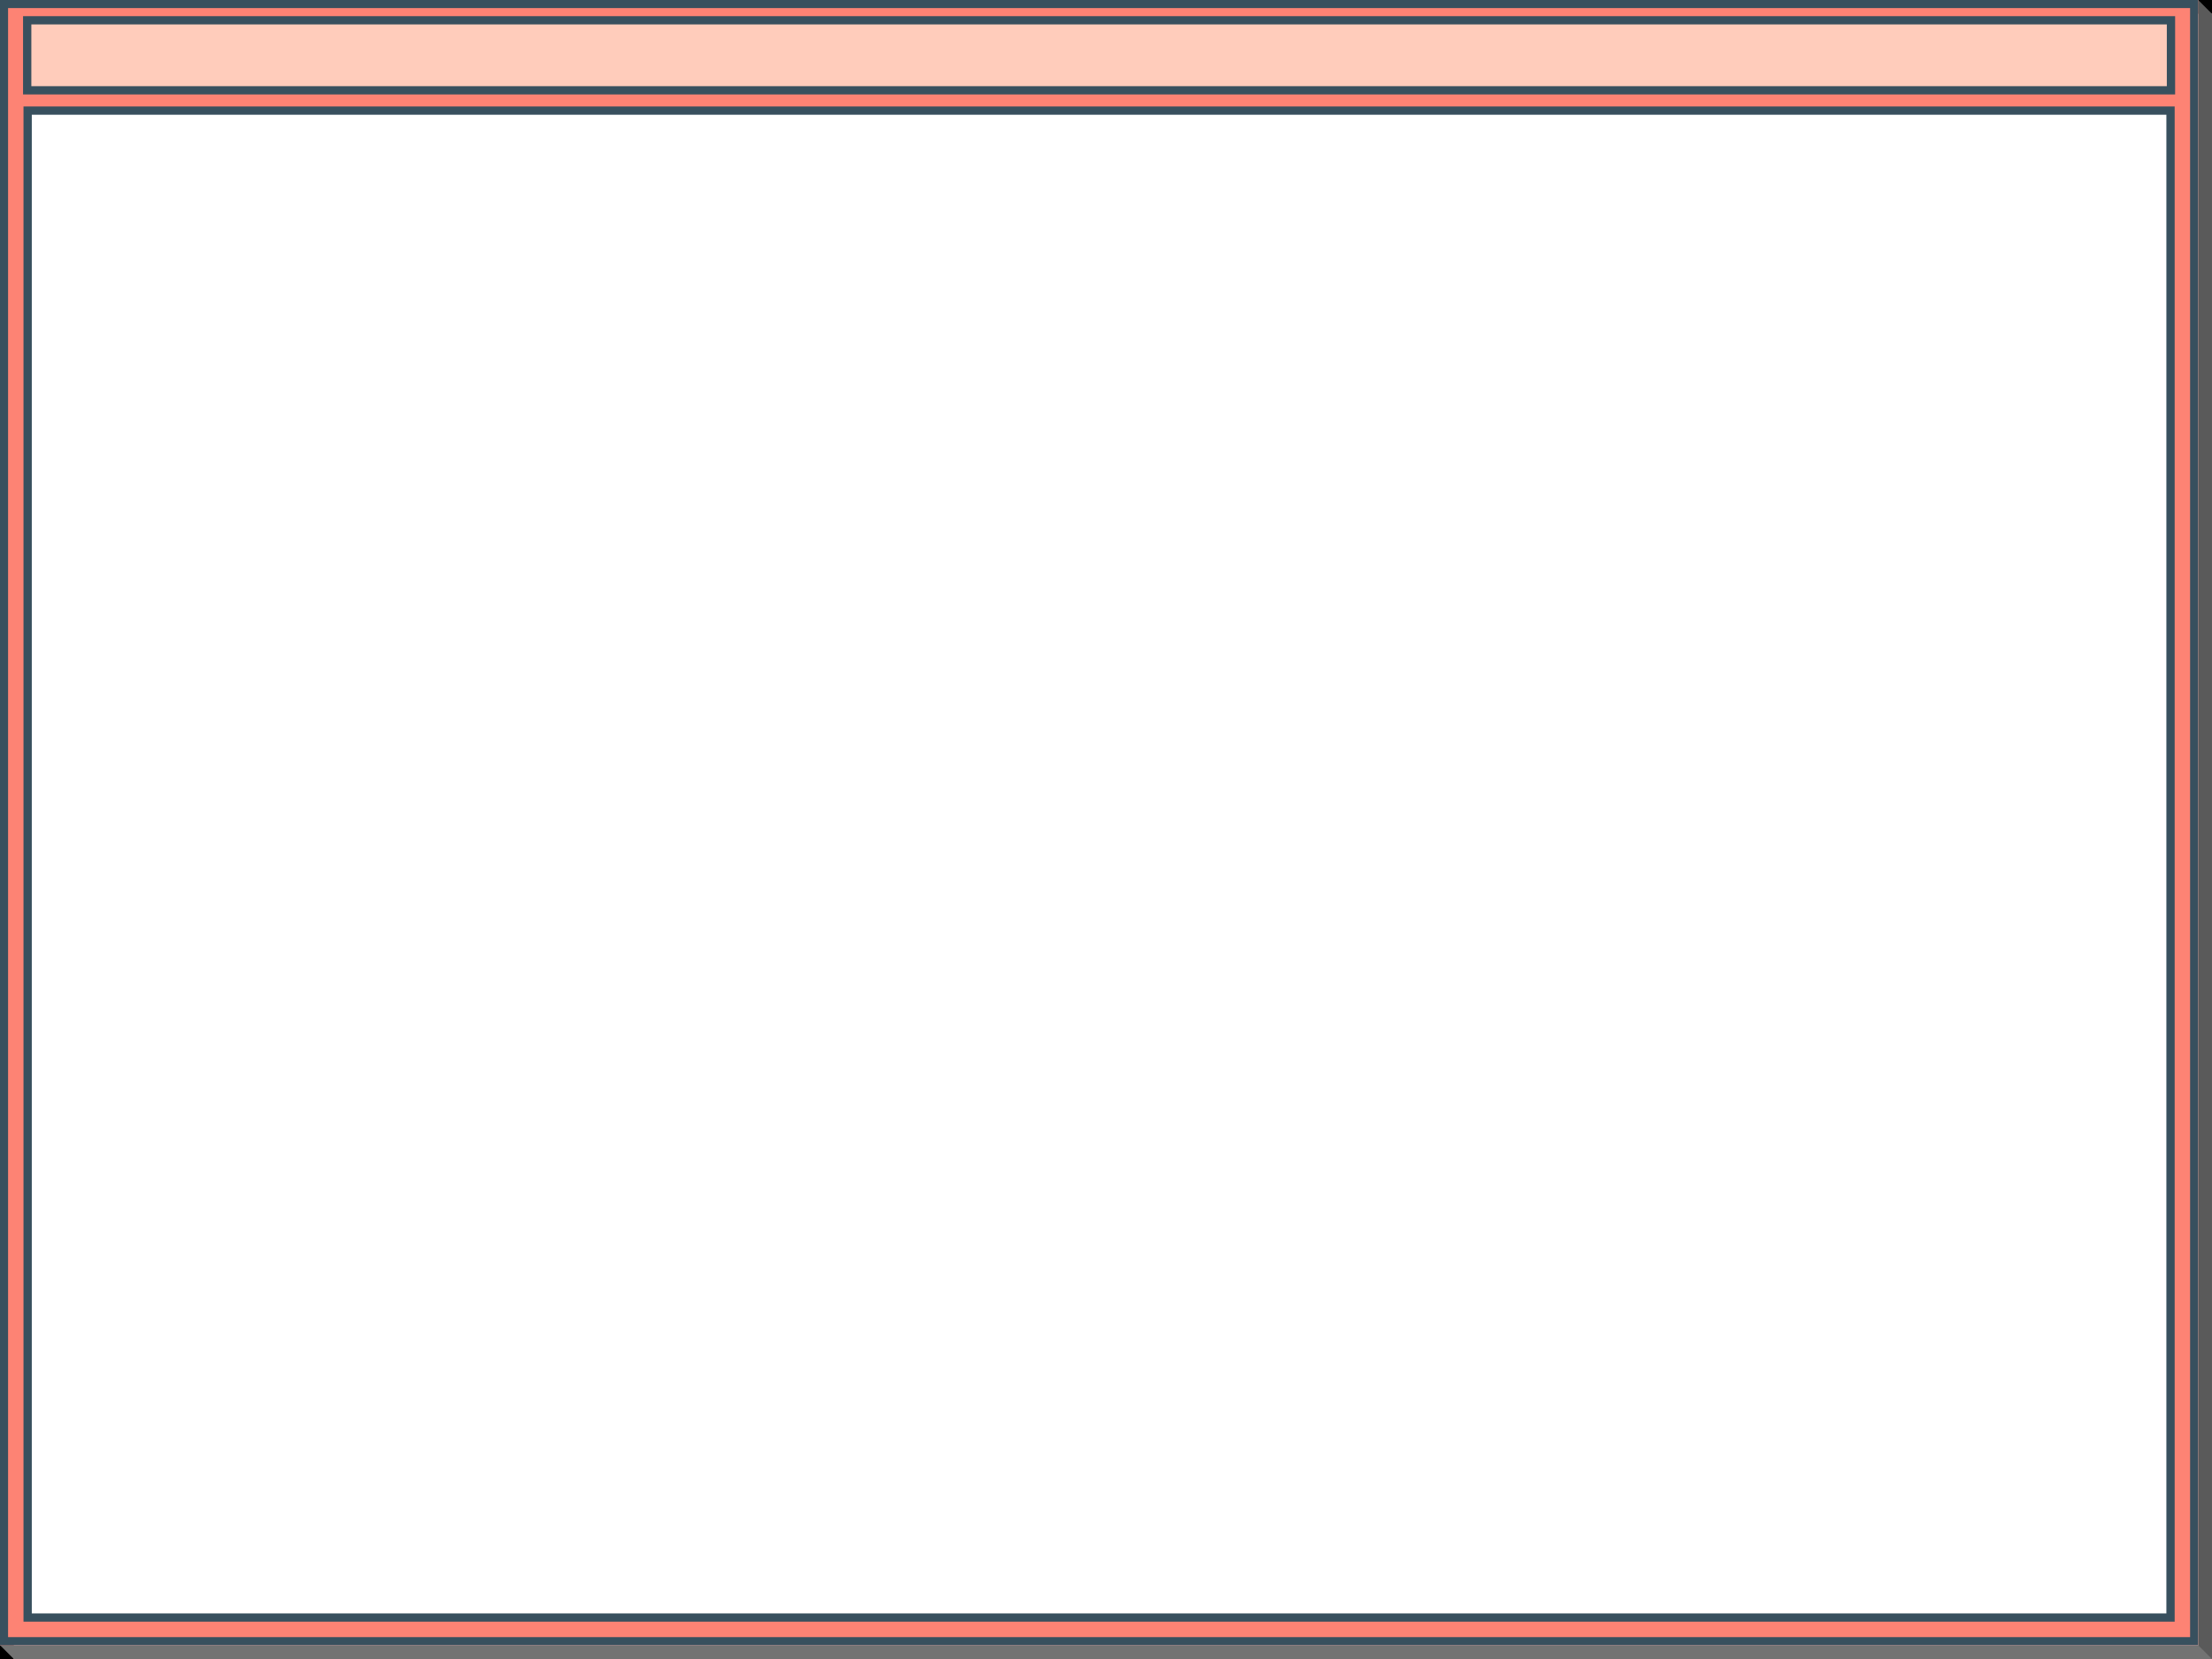 <?xml version="1.0" encoding="UTF-8" standalone="no"?>
<!-- Created with Inkscape (http://www.inkscape.org/) -->

<svg
   width="1200"
   height="900"
   viewBox="0 0 1200 900"
   version="1.1"
   id="svg1"
   inkscape:version="1.4.2 (1:1.4.2+202505120737+ebf0e940d0)"
   sodipodi:docname="mixtapes_windowframe.svg"
   xmlns:inkscape="http://www.inkscape.org/namespaces/inkscape"
   xmlns:sodipodi="http://sodipodi.sourceforge.net/DTD/sodipodi-0.dtd"
   xmlns="http://www.w3.org/2000/svg"
   xmlns:svg="http://www.w3.org/2000/svg">
  <sodipodi:namedview
     id="namedview1"
     pagecolor="#ffffff"
     bordercolor="#666666"
     borderopacity="1.0"
     inkscape:showpageshadow="2"
     inkscape:pageopacity="0.0"
     inkscape:pagecheckerboard="0"
     inkscape:deskcolor="#d1d1d1"
     inkscape:document-units="px"
     inkscape:zoom="12.27239"
     inkscape:cx="1156.2947"
     inkscape:cy="34.997257"
     inkscape:window-width="1004"
     inkscape:window-height="1012"
     inkscape:window-x="1540"
     inkscape:window-y="52"
     inkscape:window-maximized="1"
     inkscape:current-layer="layer5" />
  <defs
     id="defs1" />
  <g
     inkscape:label="Shadow"
     inkscape:groupmode="layer"
     id="layer1"
     transform="translate(-0.074)">
    <rect
       style="fill:#000000;fill-opacity:1;stroke:none;stroke-width:3.199;stroke-linecap:round"
       id="rect7"
       width="7.5"
       height="7.5"
       x="1192.573"
       y="3.8817547e-07"
       inkscape:label="bleeded" />
    <rect
       style="fill:#000000;fill-opacity:1;stroke:none;stroke-width:3.199;stroke-linecap:round"
       id="rect8"
       width="7.5"
       height="7.5"
       x="0.074"
       y="892.5"
       inkscape:label="bleeded" />
    <path
       id="rect1"
       style="fill:#737373;stroke-width:2.694;stroke-linecap:round;stroke-linejoin:round"
       inkscape:label="ShadowBottom"
       d="M 0.074,892.5 H 1200.073 V 900 H 7.593 Z"
       sodipodi:nodetypes="ccccc" />
    <path
       id="rect2"
       style="fill:#5a5a5a;stroke-width:2.333;stroke-linecap:round;stroke-linejoin:round"
       inkscape:label="ShadowRight"
       d="M 1192.573,3.5762787e-7 1200.073,7.519 V 900 l -7.5,-7.456 z"
       sodipodi:nodetypes="ccccc" />
  </g>
  <g
     inkscape:groupmode="layer"
     id="layer2"
     inkscape:label="Frame"
     transform="translate(-0.074)">
    <path
       id="rect3"
       style="fill:#fd8374;fill-opacity:1;stroke-width:2.995;stroke-linecap:round;stroke-linejoin:round"
       inkscape:label="background-color-frame"
       d="M 0.074,3.5762787e-7 V 892.5 H 1192.573 V 3.5762787e-7 Z M 15.074,60 H 1177.573 V 877.5 H 15.074 Z" />
    <g
       inkscape:groupmode="layer"
       id="layer3"
       inkscape:label="Borders">
      <rect
         style="fill:none;fill-opacity:1;stroke:#38505e;stroke-width:4.5;stroke-linecap:round;stroke-linejoin:miter;stroke-dasharray:none;stroke-opacity:1"
         id="rect4"
         width="1162.5"
         height="817.5"
         x="15.074"
         y="60" />
      <rect
         style="fill:#ffccbb;fill-opacity:1;stroke:#38505e;stroke-width:4.5;stroke-linecap:round;stroke-linejoin:miter;stroke-miterlimit:4;stroke-dasharray:none;stroke-opacity:1"
         id="rect5"
         width="1162.988"
         height="37.989"
         x="14.829"
         y="11.006" />
      <rect
         style="fill:none;fill-opacity:1;stroke:#38505e;stroke-width:4.384;stroke-linecap:round;stroke-linejoin:miter;stroke-miterlimit:4;stroke-dasharray:none;stroke-opacity:1"
         id="rect5-0"
         width="1188.116"
         height="888.116"
         x="2.266"
         y="2.192" />
      <g
         inkscape:groupmode="layer"
         id="layer5"
         inkscape:label="CloseButton">
        <g
           inkscape:groupmode="layer"
           id="layer4"
           inkscape:label="X"
           style="display:inline" />
      </g>
      <rect
         style="display:none;fill:#ffccbb;fill-opacity:1;stroke:#38505e;stroke-width:2.769;stroke-linecap:round;stroke-linejoin:miter;stroke-miterlimit:4;stroke-dasharray:none;stroke-opacity:1"
         id="rect6-1"
         width="17.231"
         height="17.231"
         x="731.385"
         y="11.385"
         inkscape:label="MaxScreen" />
    </g>
  </g>
</svg>
